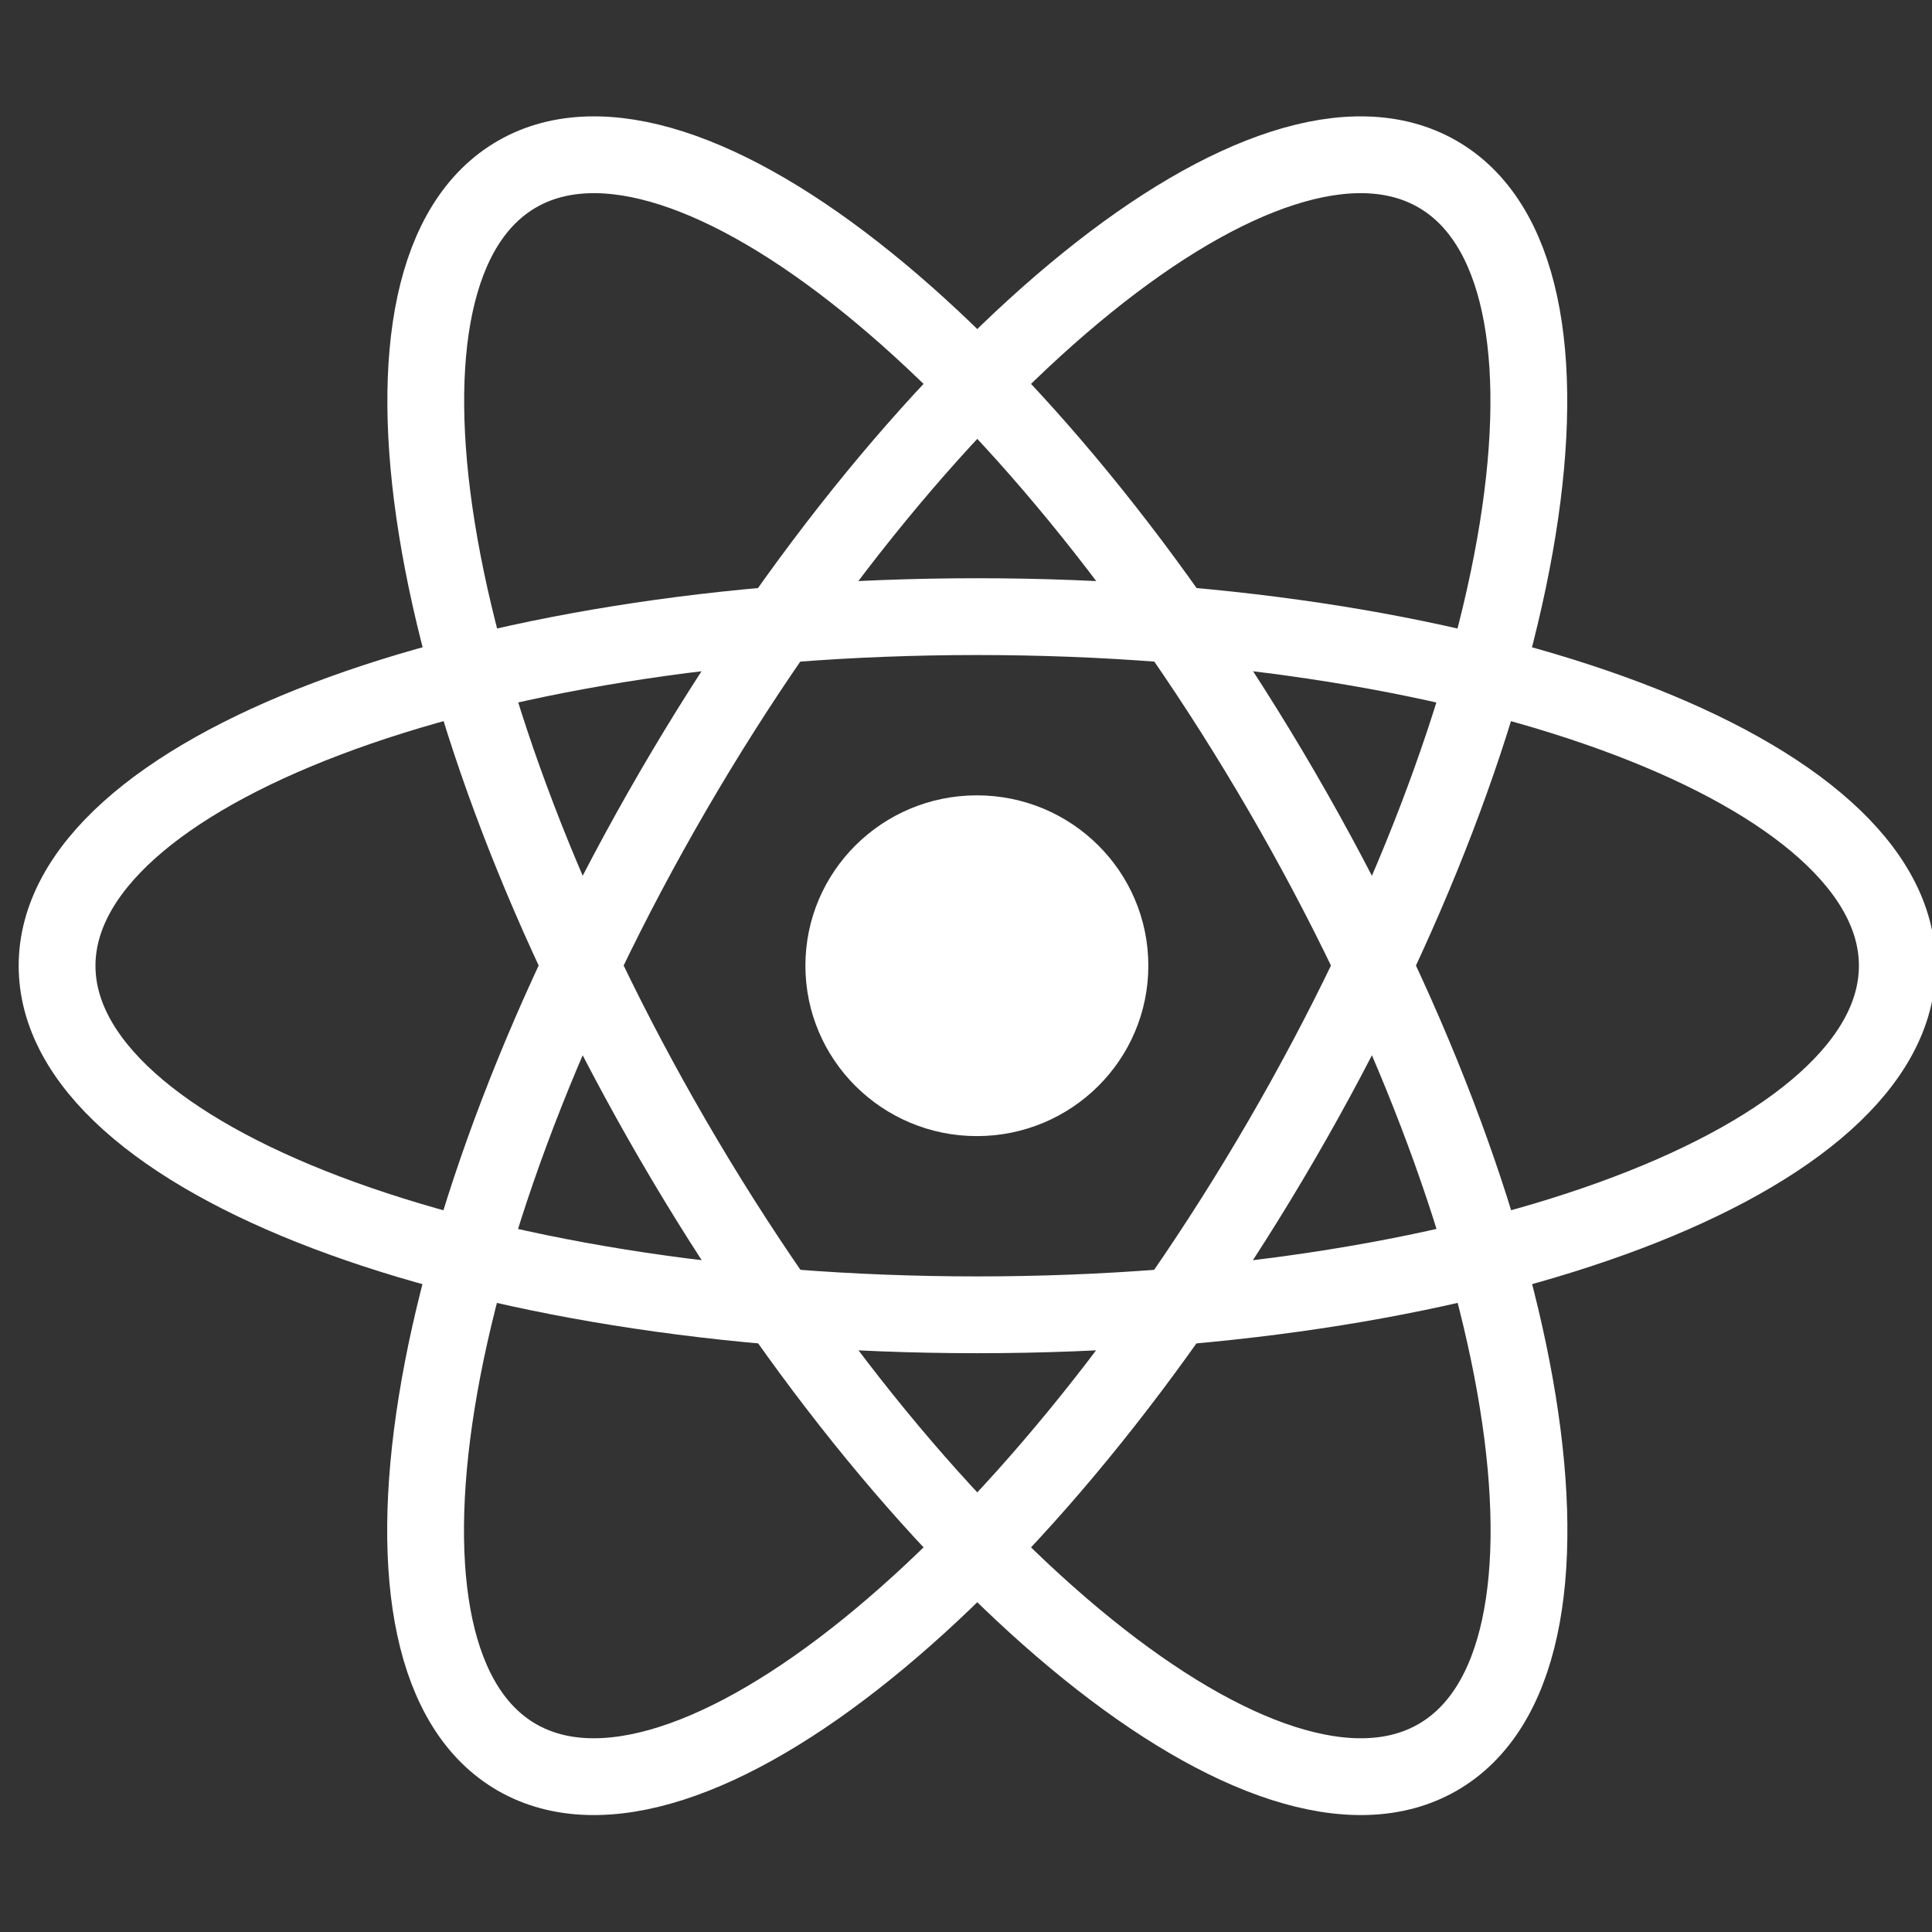 <svg width="24" height="24" viewBox="0 0 24 24" fill="none" xmlns="http://www.w3.org/2000/svg">
<rect x="0" y="0" width="24" height="24" fill="#333333" stroke="none"/>
<g clip-path="url(#clip0_1_811)">
<path d="M12.135 14.113C13.312 14.113 14.265 13.165 14.265 11.996C14.265 10.827 13.312 9.88 12.135 9.88C10.959 9.88 10.005 10.827 10.005 11.996C10.005 13.165 10.959 14.113 12.135 14.113Z" fill="white"/>
<path d="M12.139 16.333C18.452 16.333 23.569 14.392 23.569 11.997C23.569 9.602 18.452 7.66 12.139 7.66C5.827 7.66 0.709 9.602 0.709 11.997C0.709 14.392 5.827 16.333 12.139 16.333Z" stroke="white" stroke-width="0.954"/>
<path d="M8.362 14.165C11.518 19.597 15.769 23.03 17.856 21.832C19.944 20.635 19.077 15.26 15.921 9.828C12.764 4.396 8.514 0.963 6.426 2.161C4.339 3.358 5.206 8.733 8.362 14.165Z" stroke="white" stroke-width="0.954"/>
<path d="M8.36 9.828C5.203 15.26 4.337 20.635 6.424 21.832C8.512 23.03 12.762 19.597 15.919 14.165C19.075 8.733 19.942 3.358 17.854 2.161C15.767 0.963 11.516 4.396 8.36 9.828Z" stroke="white" stroke-width="0.954"/>
</g>
<defs>
<clipPath id="clip0_1_811">
<rect width="24" height="24" fill="white"/>
</clipPath>
</defs>
</svg>
